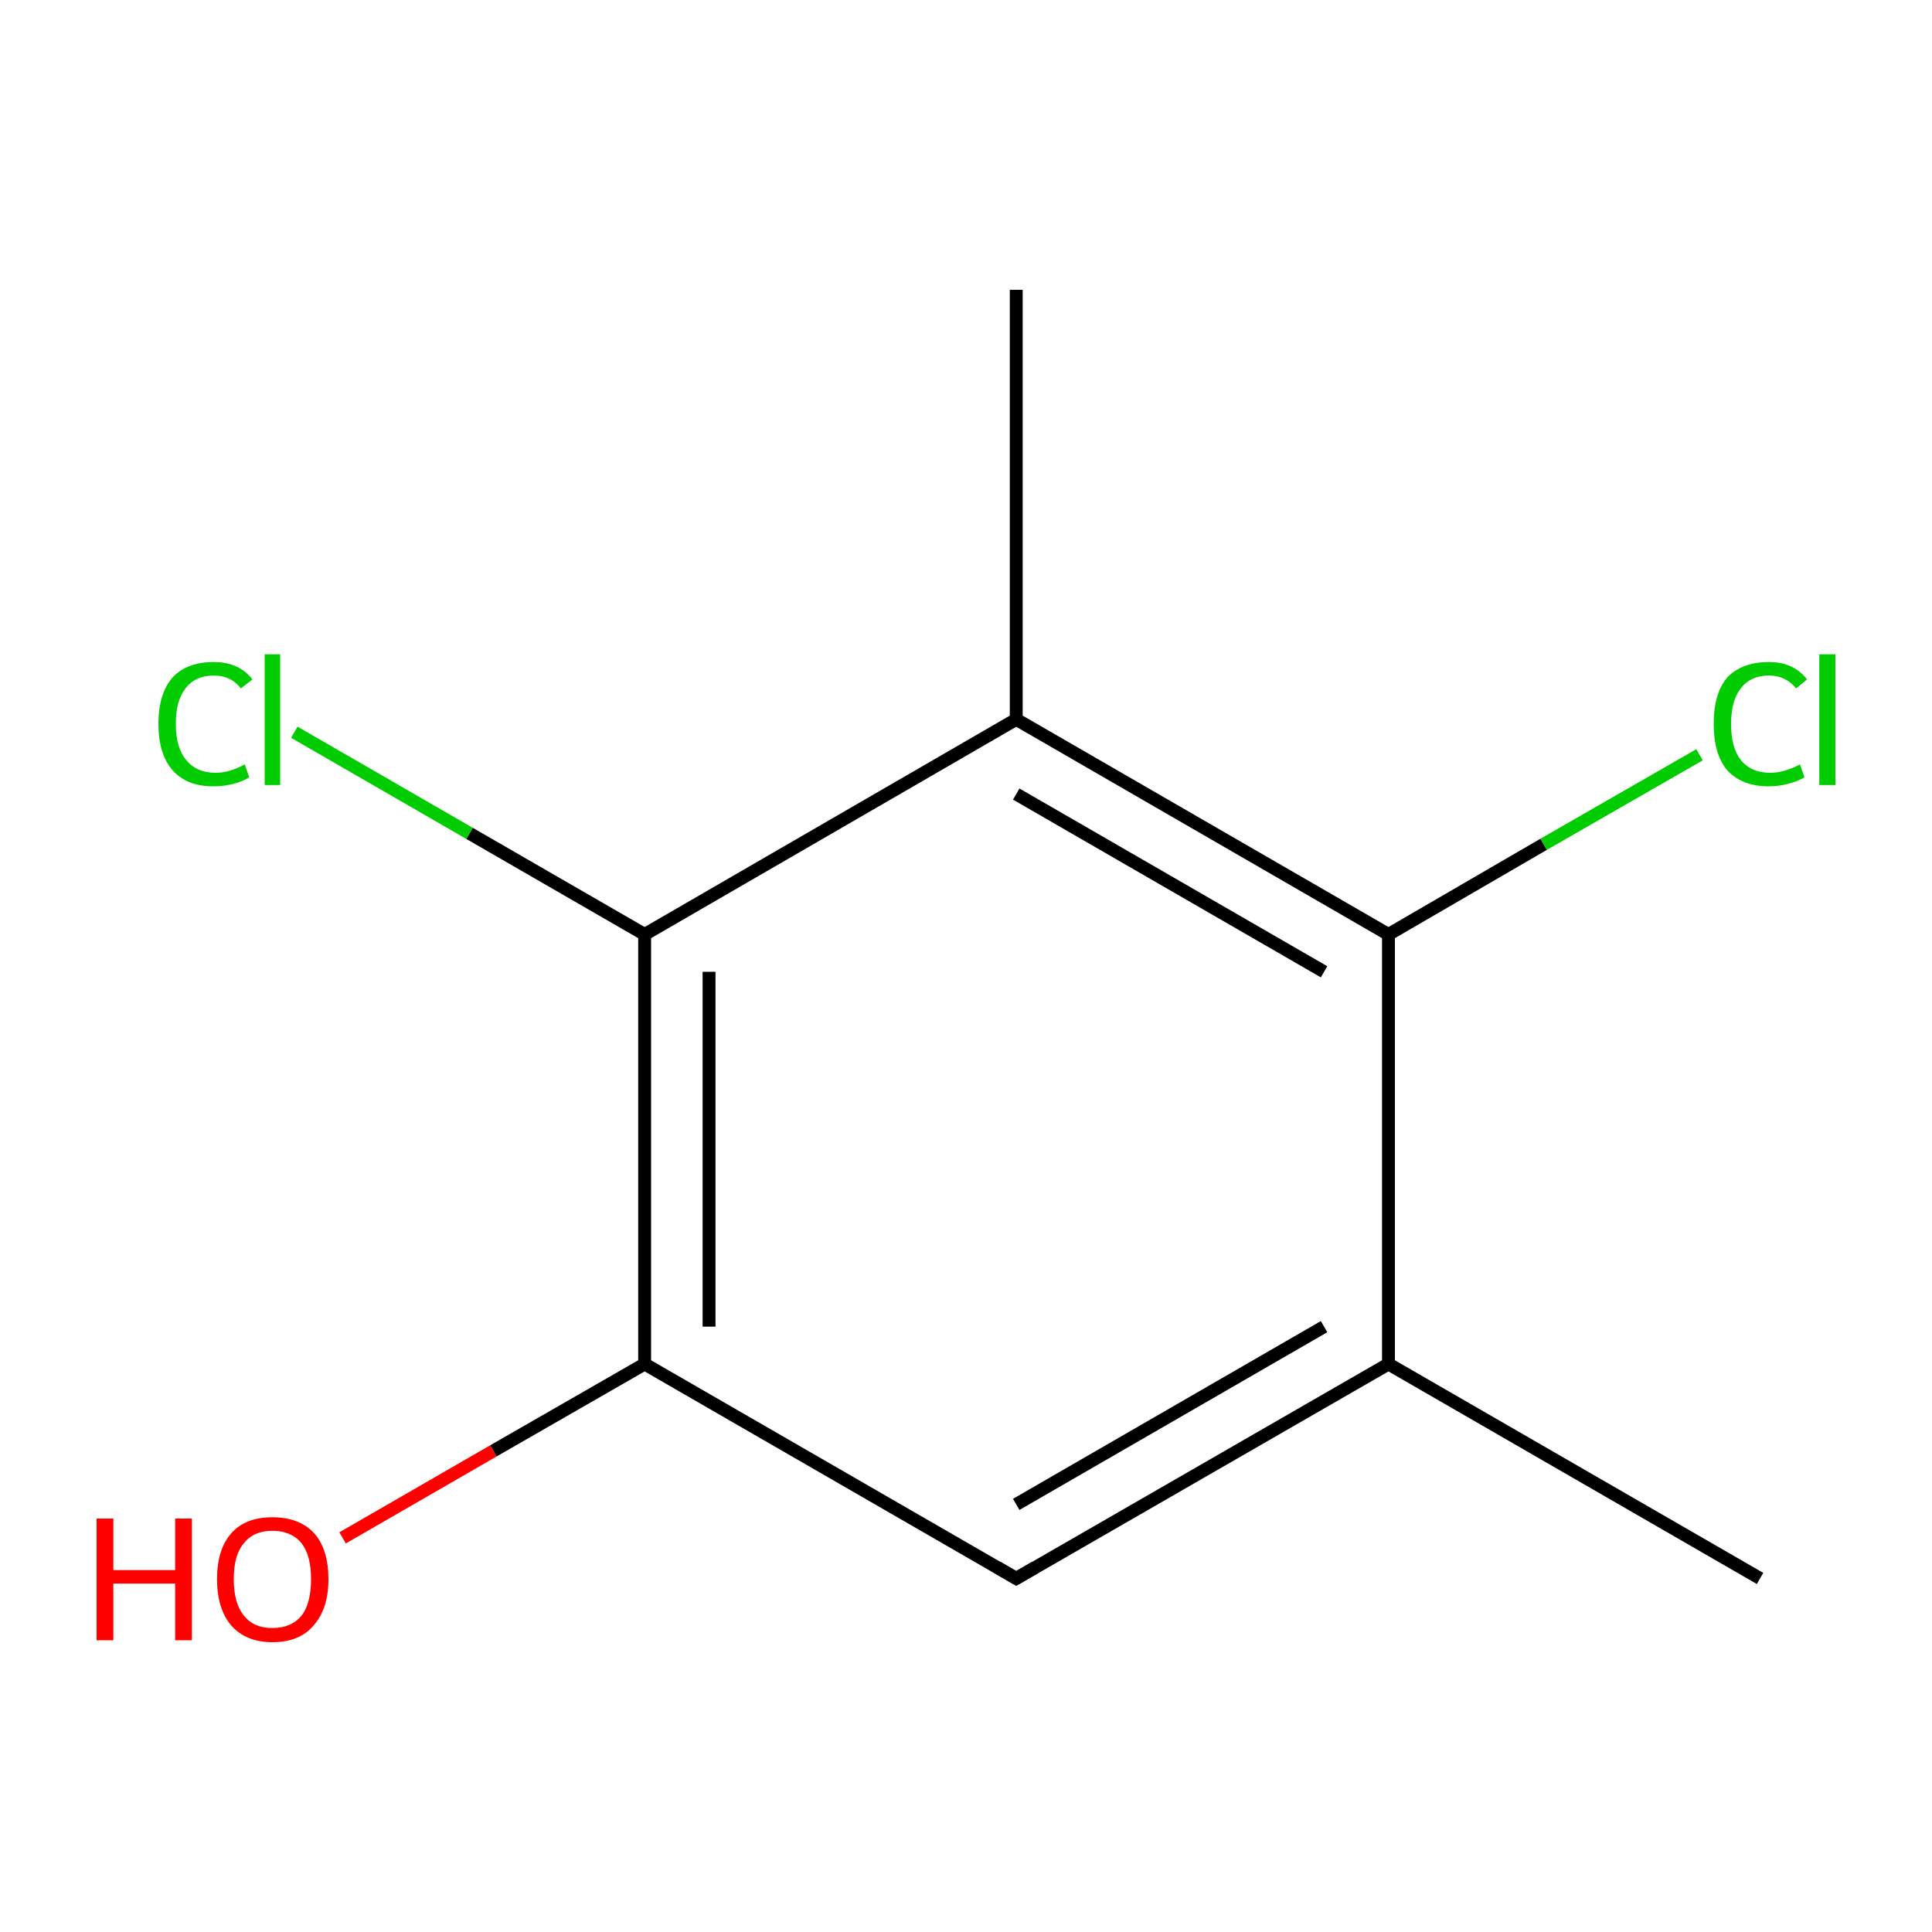 <?xml version='1.0' encoding='iso-8859-1'?>
<svg version='1.1' baseProfile='full'
              xmlns='http://www.w3.org/2000/svg'
                      xmlns:rdkit='http://www.rdkit.org/xml'
                      xmlns:xlink='http://www.w3.org/1999/xlink'
                  xml:space='preserve'
width='300px' height='300px' viewBox='0 0 300 300'>
<!-- END OF HEADER -->
<rect style='opacity:1.0;fill:#FFFFFF;stroke:none' width='300.0' height='300.0' x='0.0' y='0.0'> </rect>
<path class='bond-0 atom-0 atom-1' d='M 273.3,245.1 L 215.6,211.8' style='fill:none;fill-rule:evenodd;stroke:#000000;stroke-width:2.0px;stroke-linecap:butt;stroke-linejoin:miter;stroke-opacity:1' />
<path class='bond-1 atom-1 atom-2' d='M 215.6,211.8 L 157.8,245.1' style='fill:none;fill-rule:evenodd;stroke:#000000;stroke-width:2.0px;stroke-linecap:butt;stroke-linejoin:miter;stroke-opacity:1' />
<path class='bond-1 atom-1 atom-2' d='M 205.6,206.0 L 157.8,233.6' style='fill:none;fill-rule:evenodd;stroke:#000000;stroke-width:2.0px;stroke-linecap:butt;stroke-linejoin:miter;stroke-opacity:1' />
<path class='bond-2 atom-2 atom-3' d='M 157.8,245.1 L 100.1,211.8' style='fill:none;fill-rule:evenodd;stroke:#000000;stroke-width:2.0px;stroke-linecap:butt;stroke-linejoin:miter;stroke-opacity:1' />
<path class='bond-3 atom-3 atom-4' d='M 100.1,211.8 L 76.6,225.3' style='fill:none;fill-rule:evenodd;stroke:#000000;stroke-width:2.0px;stroke-linecap:butt;stroke-linejoin:miter;stroke-opacity:1' />
<path class='bond-3 atom-3 atom-4' d='M 76.6,225.3 L 53.2,238.8' style='fill:none;fill-rule:evenodd;stroke:#FF0000;stroke-width:2.0px;stroke-linecap:butt;stroke-linejoin:miter;stroke-opacity:1' />
<path class='bond-4 atom-3 atom-5' d='M 100.1,211.8 L 100.1,145.1' style='fill:none;fill-rule:evenodd;stroke:#000000;stroke-width:2.0px;stroke-linecap:butt;stroke-linejoin:miter;stroke-opacity:1' />
<path class='bond-4 atom-3 atom-5' d='M 110.1,206.0 L 110.1,150.9' style='fill:none;fill-rule:evenodd;stroke:#000000;stroke-width:2.0px;stroke-linecap:butt;stroke-linejoin:miter;stroke-opacity:1' />
<path class='bond-5 atom-5 atom-6' d='M 100.1,145.1 L 72.9,129.4' style='fill:none;fill-rule:evenodd;stroke:#000000;stroke-width:2.0px;stroke-linecap:butt;stroke-linejoin:miter;stroke-opacity:1' />
<path class='bond-5 atom-5 atom-6' d='M 72.9,129.4 L 45.7,113.7' style='fill:none;fill-rule:evenodd;stroke:#00CC00;stroke-width:2.0px;stroke-linecap:butt;stroke-linejoin:miter;stroke-opacity:1' />
<path class='bond-6 atom-5 atom-7' d='M 100.1,145.1 L 157.8,111.7' style='fill:none;fill-rule:evenodd;stroke:#000000;stroke-width:2.0px;stroke-linecap:butt;stroke-linejoin:miter;stroke-opacity:1' />
<path class='bond-7 atom-7 atom-8' d='M 157.8,111.7 L 157.8,45.0' style='fill:none;fill-rule:evenodd;stroke:#000000;stroke-width:2.0px;stroke-linecap:butt;stroke-linejoin:miter;stroke-opacity:1' />
<path class='bond-8 atom-7 atom-9' d='M 157.8,111.7 L 215.6,145.1' style='fill:none;fill-rule:evenodd;stroke:#000000;stroke-width:2.0px;stroke-linecap:butt;stroke-linejoin:miter;stroke-opacity:1' />
<path class='bond-8 atom-7 atom-9' d='M 157.8,123.3 L 205.6,150.9' style='fill:none;fill-rule:evenodd;stroke:#000000;stroke-width:2.0px;stroke-linecap:butt;stroke-linejoin:miter;stroke-opacity:1' />
<path class='bond-9 atom-9 atom-10' d='M 215.6,145.1 L 239.7,131.1' style='fill:none;fill-rule:evenodd;stroke:#000000;stroke-width:2.0px;stroke-linecap:butt;stroke-linejoin:miter;stroke-opacity:1' />
<path class='bond-9 atom-9 atom-10' d='M 239.7,131.1 L 263.9,117.2' style='fill:none;fill-rule:evenodd;stroke:#00CC00;stroke-width:2.0px;stroke-linecap:butt;stroke-linejoin:miter;stroke-opacity:1' />
<path class='bond-10 atom-9 atom-1' d='M 215.6,145.1 L 215.6,211.8' style='fill:none;fill-rule:evenodd;stroke:#000000;stroke-width:2.0px;stroke-linecap:butt;stroke-linejoin:miter;stroke-opacity:1' />
<path d='M 160.7,243.4 L 157.8,245.1 L 154.9,243.4' style='fill:none;stroke:#000000;stroke-width:2.0px;stroke-linecap:butt;stroke-linejoin:miter;stroke-miterlimit:10;stroke-opacity:1;' />
<path class='atom-4' d='M 15.0 235.8
L 17.6 235.8
L 17.6 243.8
L 27.2 243.8
L 27.2 235.8
L 29.8 235.8
L 29.8 254.7
L 27.2 254.7
L 27.2 245.9
L 17.6 245.9
L 17.6 254.7
L 15.0 254.7
L 15.0 235.8
' fill='#FF0000'/>
<path class='atom-4' d='M 33.7 245.2
Q 33.7 240.6, 35.9 238.1
Q 38.1 235.6, 42.3 235.6
Q 46.5 235.6, 48.8 238.1
Q 51.0 240.6, 51.0 245.2
Q 51.0 249.8, 48.7 252.4
Q 46.5 255.0, 42.3 255.0
Q 38.2 255.0, 35.9 252.4
Q 33.7 249.8, 33.7 245.2
M 42.3 252.8
Q 45.2 252.8, 46.8 250.9
Q 48.3 249.0, 48.3 245.2
Q 48.3 241.5, 46.8 239.6
Q 45.2 237.7, 42.3 237.7
Q 39.4 237.7, 37.9 239.6
Q 36.3 241.4, 36.3 245.2
Q 36.3 249.0, 37.9 250.9
Q 39.4 252.8, 42.3 252.8
' fill='#FF0000'/>
<path class='atom-6' d='M 24.6 112.4
Q 24.6 107.7, 26.8 105.2
Q 29.0 102.8, 33.2 102.8
Q 37.1 102.8, 39.2 105.5
L 37.4 106.9
Q 35.9 104.9, 33.2 104.9
Q 30.3 104.9, 28.8 106.9
Q 27.3 108.8, 27.3 112.4
Q 27.3 116.1, 28.9 118.0
Q 30.5 120.0, 33.5 120.0
Q 35.6 120.0, 38.0 118.7
L 38.7 120.7
Q 37.8 121.3, 36.3 121.7
Q 34.8 122.1, 33.1 122.1
Q 29.0 122.1, 26.8 119.6
Q 24.6 117.1, 24.6 112.4
' fill='#00CC00'/>
<path class='atom-6' d='M 41.1 101.6
L 43.5 101.6
L 43.5 121.9
L 41.1 121.9
L 41.1 101.6
' fill='#00CC00'/>
<path class='atom-10' d='M 266.1 112.4
Q 266.1 107.7, 268.2 105.2
Q 270.5 102.8, 274.7 102.8
Q 278.5 102.8, 280.6 105.5
L 278.9 106.9
Q 277.3 104.9, 274.7 104.9
Q 271.8 104.9, 270.3 106.9
Q 268.8 108.8, 268.8 112.4
Q 268.8 116.1, 270.3 118.0
Q 271.9 120.0, 274.9 120.0
Q 277.0 120.0, 279.5 118.7
L 280.2 120.7
Q 279.2 121.3, 277.7 121.7
Q 276.2 122.1, 274.6 122.1
Q 270.5 122.1, 268.2 119.6
Q 266.1 117.1, 266.1 112.4
' fill='#00CC00'/>
<path class='atom-10' d='M 282.5 101.6
L 285.0 101.6
L 285.0 121.9
L 282.5 121.9
L 282.5 101.6
' fill='#00CC00'/>
</svg>
